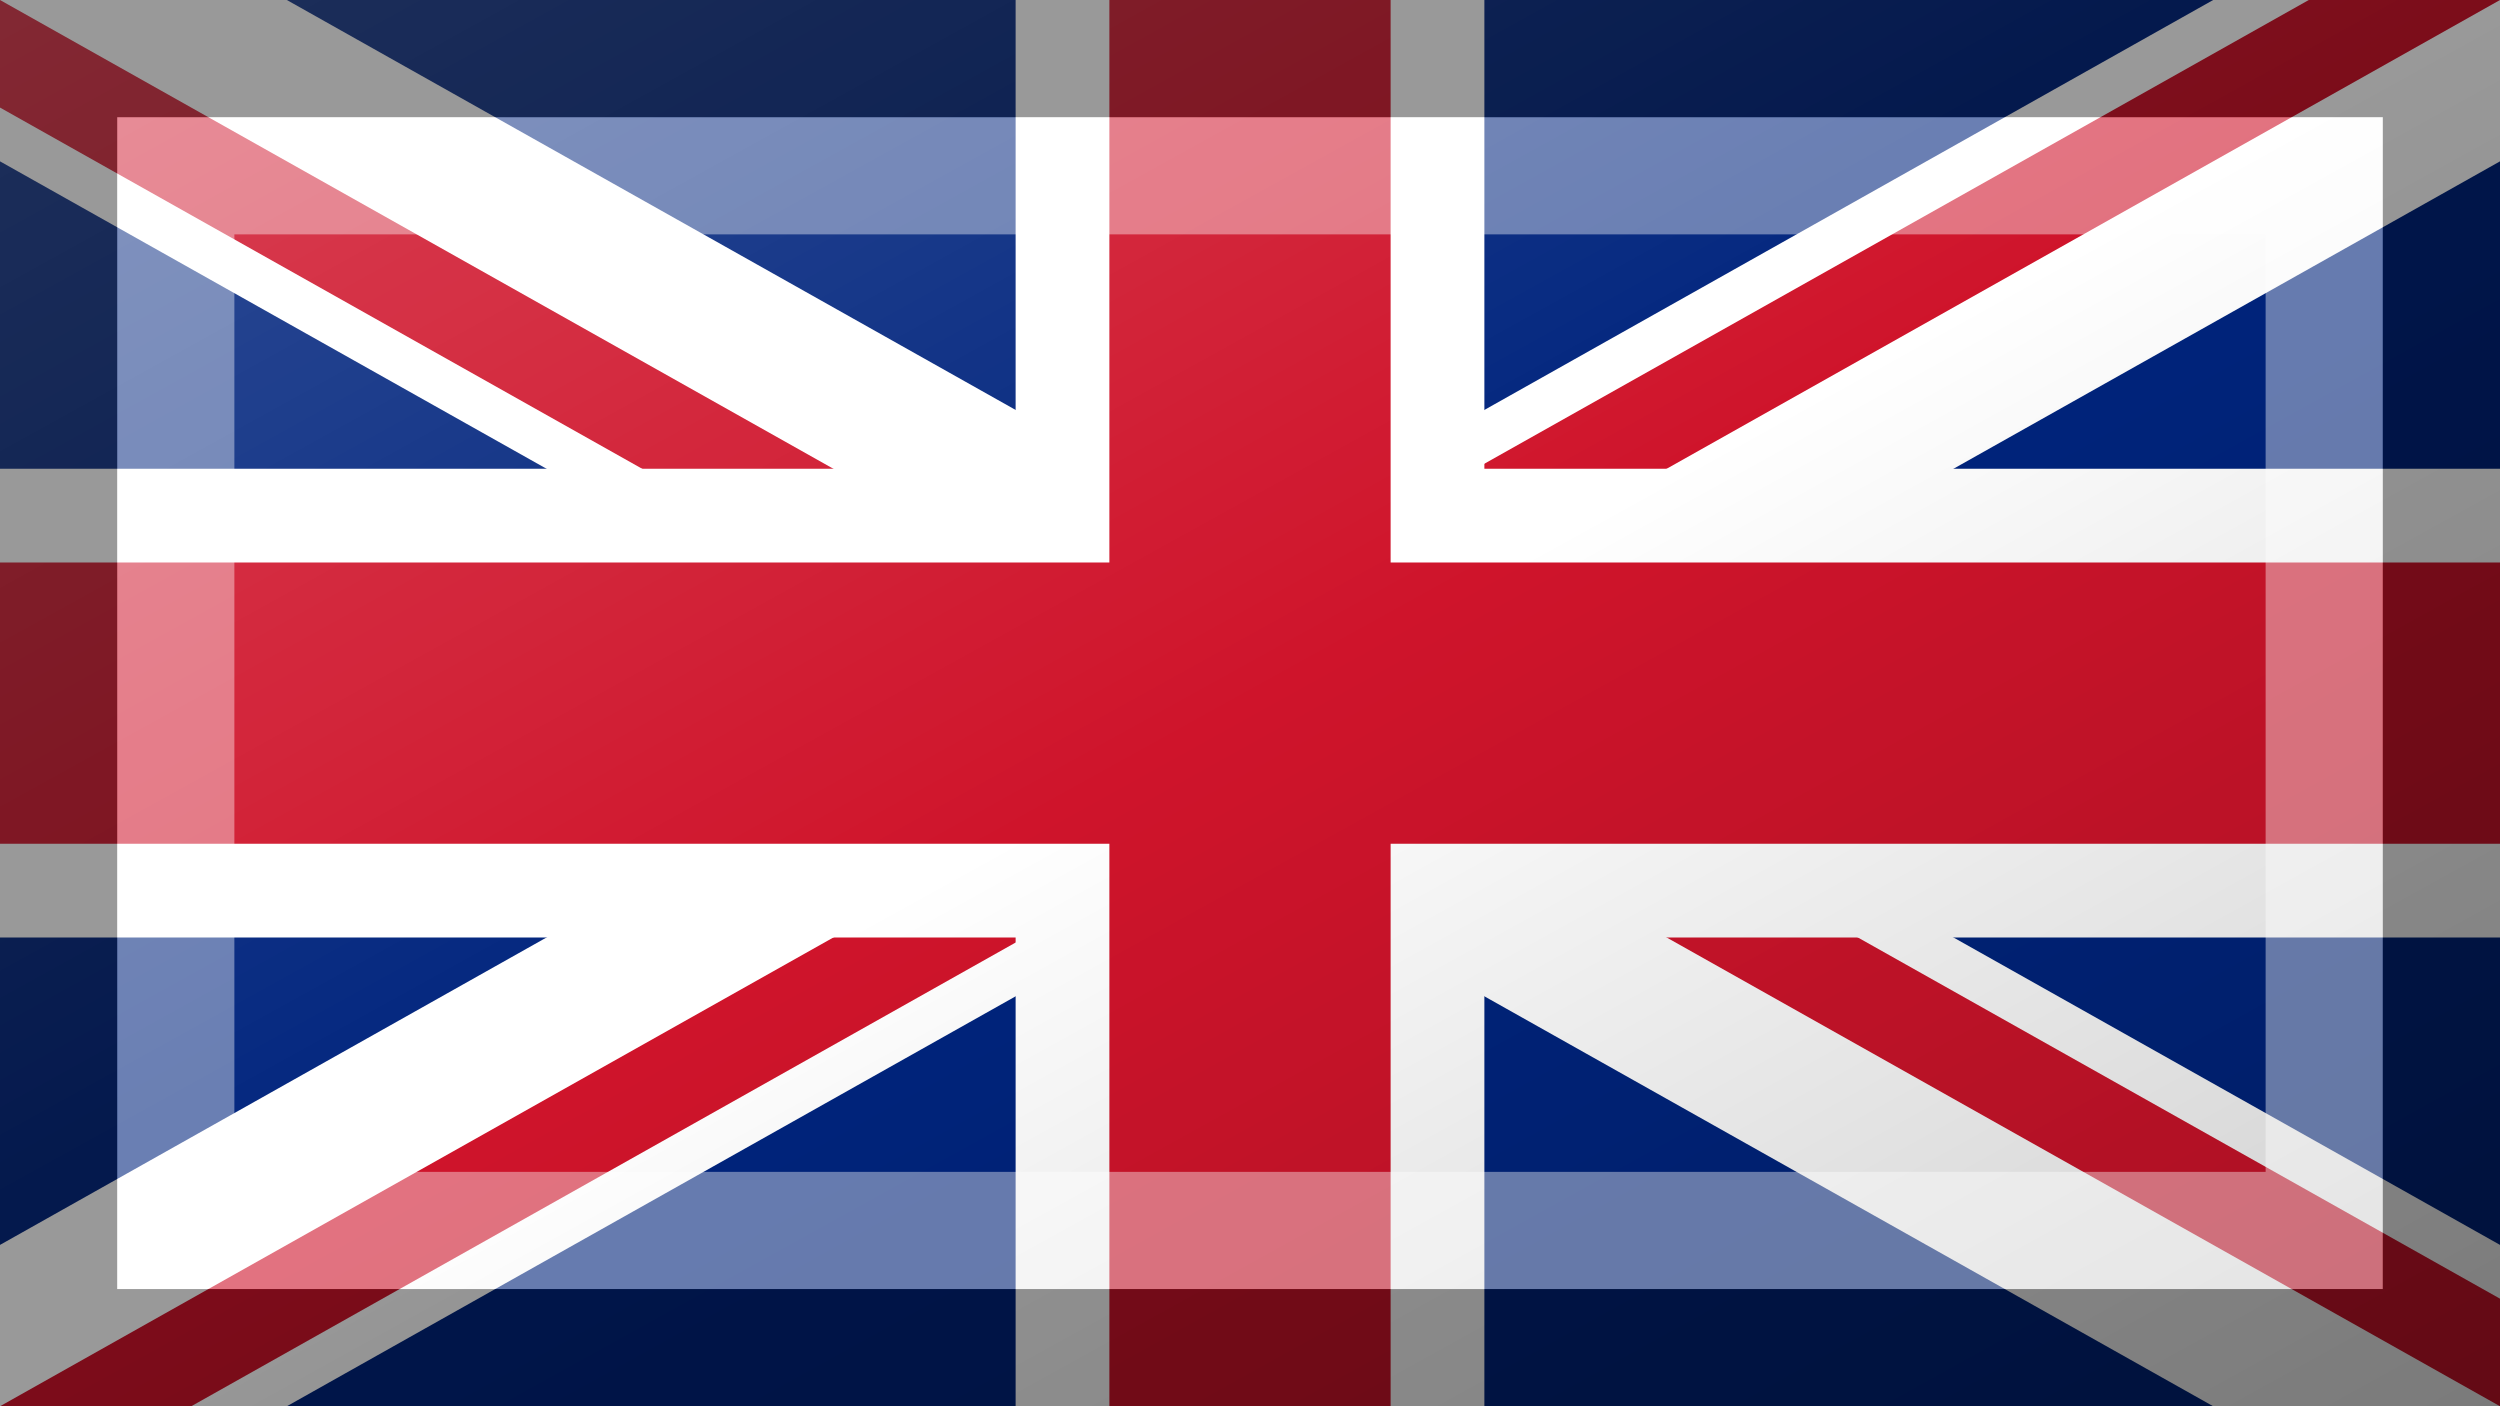 <?xml version="1.0"?>
<svg xmlns="http://www.w3.org/2000/svg" xmlns:xlink="http://www.w3.org/1999/xlink" version="1.1" width="640" height="360" viewBox="0 0 640 360">
<!-- Generated by Kreative Vexillo v1.0 -->
<style>
.blue{fill:rgb(0,36,125);}
.red{fill:rgb(207,20,43);}
.white{fill:rgb(255,255,255);}
</style>
<defs>
<clipPath id="clip0">
<path d="M 0 0 L 0 27.536 L 0 27.536 L 271.046 180 L 0 332.464 L 0 332.464 L 0 360 L 48.953 360 L 320 207.536 L 320 207.536 L 591.047 360 L 640 360 L 640 332.464 L 368.954 180 L 368.954 180 L 640 27.536 L 640 0 L 591.047 0 L 320 152.464 L 320 152.464 L 48.953 0 Z"/>
</clipPath>
<linearGradient id="glaze" x1="0%" y1="0%" x2="100%" y2="100%">
<stop offset="0%" stop-color="rgb(255,255,255)" stop-opacity="0.2"/>
<stop offset="49.999%" stop-color="rgb(255,255,255)" stop-opacity="0.0"/>
<stop offset="50.001%" stop-color="rgb(0,0,0)" stop-opacity="0.0"/>
<stop offset="100%" stop-color="rgb(0,0,0)" stop-opacity="0.2"/>
</linearGradient>
</defs>
<g>
<rect x="0" y="0" width="640" height="360" class="blue"/>
<path d="M 0 0 L 0 41.304 L 0 41.304 L 246.57 180 L 246.57 180 L 0 318.695 L 0 318.695 L 0 360 L 73.43 360 L 320 221.304 L 320 221.304 L 566.57 360 L 640 360 L 640 318.695 L 393.43 180 L 393.43 180 L 640 41.304 L 640 0 L 566.57 0 L 320 138.696 L 320 138.696 L 320 138.696 L 320 138.696 L 320 138.696 L 320 138.696 L 73.43 0 Z" class="white"/>
<g clip-path="url(#clip0)">
<path d="M 0 0 L 320 180 L 0 180 Z" class="red"/>
<path d="M 640 0 L 320 180 L 320 0 Z" class="red"/>
<path d="M 0 360 L 320 180 L 320 360 Z" class="red"/>
<path d="M 640 360 L 320 180 L 640 180 Z" class="red"/>
</g>
<g>
<rect x="0" y="120" width="640" height="120" class="white"/>
<rect x="260" y="0" width="120" height="360" class="white"/>
</g>
<g>
<rect x="0" y="144" width="640" height="72" class="red"/>
<rect x="284" y="0" width="72" height="360" class="red"/>
</g>
</g>
<g>
<rect x="0" y="0" width="640" height="360" fill="url(#glaze)"/>
<path d="M 30 30 L 610 30 L 610 330 L 30 330 Z M 60 60 L 60 300 L 580 300 L 580 60 Z" fill="rgb(255,255,255)" opacity="0.4"/>
<path d="M 0 0 L 640 0 L 640 360 L 0 360 Z M 30 30 L 30 330 L 610 330 L 610 30 Z" fill="rgb(0,0,0)" opacity="0.4"/>
</g>
</svg>
